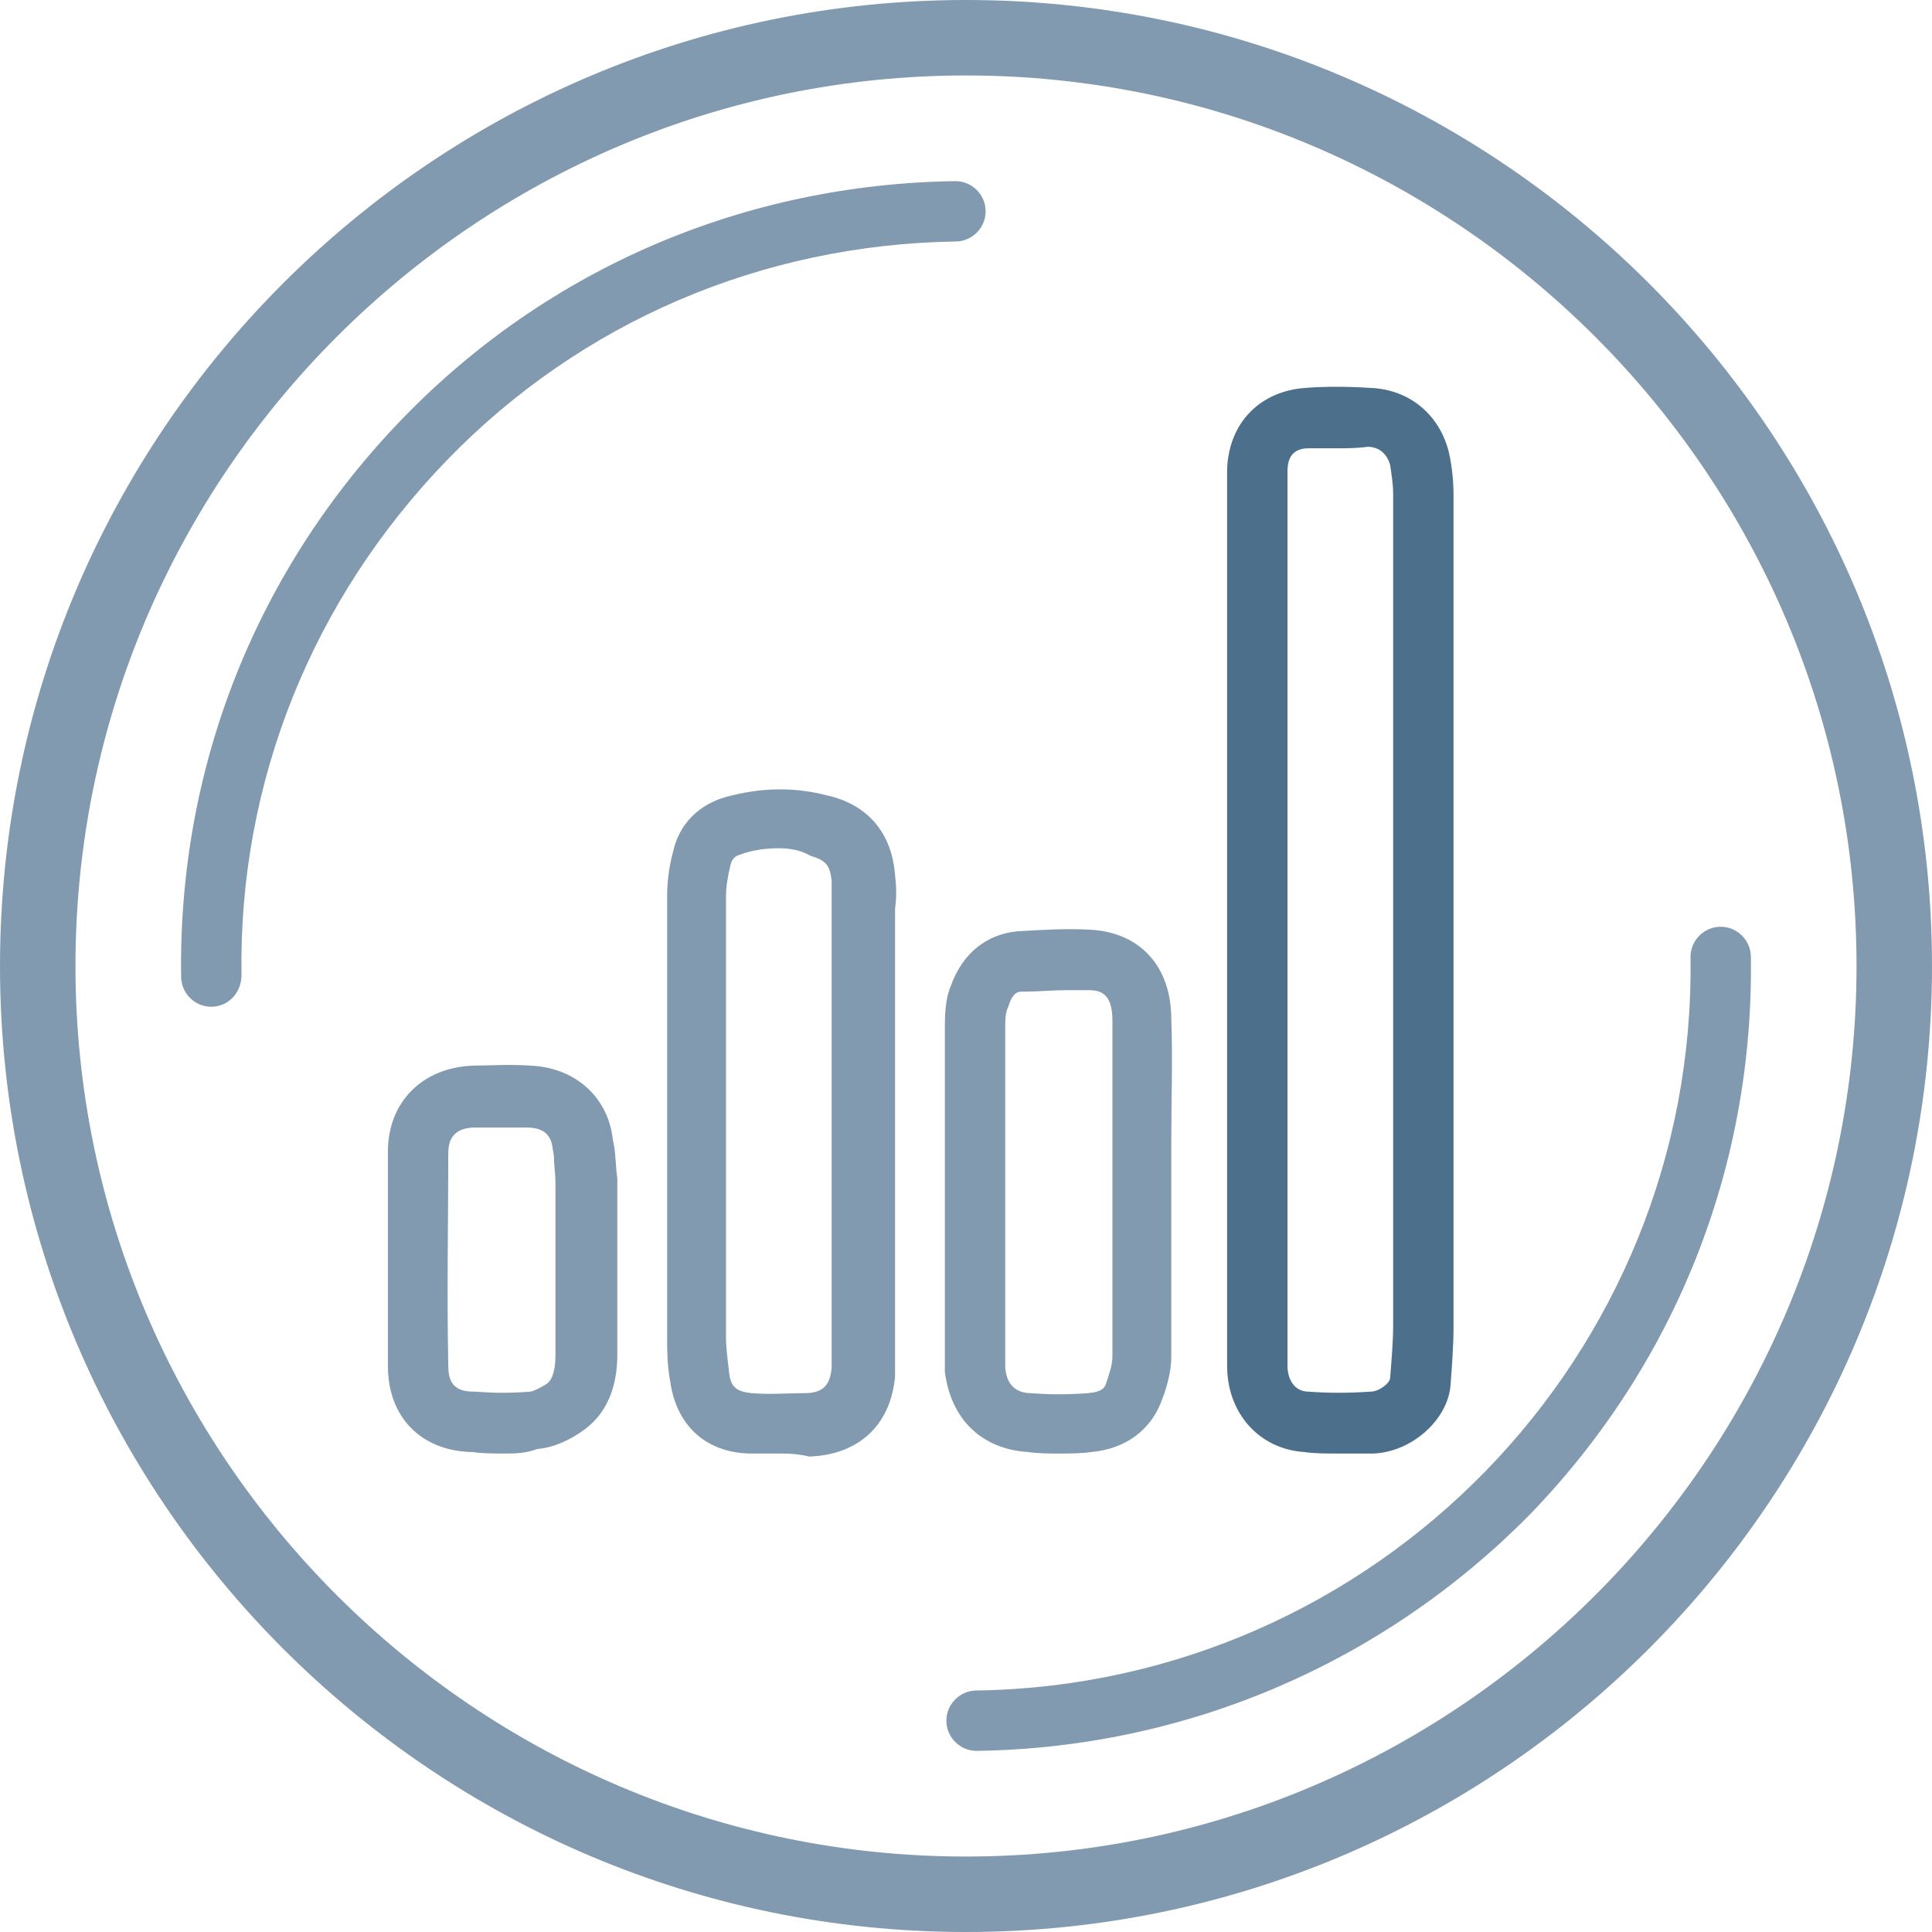 <?xml version="1.0" encoding="utf-8"?>
<!-- Generator: Adobe Illustrator 21.1.0, SVG Export Plug-In . SVG Version: 6.00 Build 0)  -->
<svg version="1.1" id="Layer_1" xmlns="http://www.w3.org/2000/svg" xmlns:xlink="http://www.w3.org/1999/xlink" x="0px"
     y="0px"
     viewBox="0 0 128 128" style="enable-background:new 0 0 128 128;" xml:space="preserve">
<style type="text/css">
	.st0{fill:#4C6F8C;}
	.st1{fill:#829AAF;}
</style>
    <g>
	<path class="st0" d="M88.6,96.3c-0.8,0-1.5,0-2.2-0.1c-3-0.2-5.1-2.6-5.1-5.7c0-6.1,0-12.2,0-18.3l0-40l0-0.3c0-0.3,0-0.6,0-0.8
		c0.1-3.1,2.2-5.2,5.2-5.4c1.3-0.1,2.7-0.1,4.3,0c2.6,0.1,4.6,1.8,5.2,4.3c0.2,0.9,0.3,1.9,0.3,2.8c0,18.4,0,36.7,0,55.1
		c0,1.3-0.1,2.5-0.2,3.9c-0.2,2.3-2.6,4.4-5.1,4.5C90.1,96.3,89.4,96.3,88.6,96.3z M88.6,29.7c-0.7,0-1.3,0-1.9,0
		c-0.6,0-1.4,0.2-1.4,1.5c0,0.2,0,0.5,0,0.7l0,0.3l0,40c0,6.1,0,12.2,0,18.3c0,0.8,0.4,1.7,1.4,1.7c1.3,0.1,2.6,0.1,4.1,0
		c0.6,0,1.3-0.6,1.3-0.9c0.1-1.3,0.2-2.4,0.2-3.5c0-18.4,0-36.7,0-55.1c0-0.6-0.1-1.2-0.2-1.9c-0.2-0.7-0.7-1.2-1.5-1.2
		C89.9,29.7,89.2,29.7,88.6,29.7z"/>
        <path class="st1" d="M51.4,96.3c-0.6,0-1.2,0-1.8,0c-2.9-0.1-4.8-1.9-5.2-4.8c-0.2-1.1-0.2-2-0.2-2.9c0-9.7,0-19.5,0-29.2
		c0-0.9,0.1-1.9,0.4-3c0.4-1.8,1.7-3.1,3.5-3.6c2.2-0.6,4.4-0.7,6.7-0.1c2.7,0.6,4.3,2.5,4.5,5.3c0.1,0.8,0.1,1.5,0,2.2l0,0.7
		l0,13.8l0,15l0,0.3c0,0.4,0,0.8,0,1.2c-0.3,3.3-2.5,5.2-5.7,5.3C52.8,96.3,52.1,96.3,51.4,96.3z M51.6,56.2c-0.8,0-1.7,0.1-2.5,0.4
		c-0.4,0.1-0.6,0.3-0.7,0.7c-0.2,0.8-0.3,1.5-0.3,2.1c0,9.7,0,19.4,0,29.2c0,0.7,0.1,1.4,0.2,2.3c0.1,1,0.5,1.3,1.5,1.4
		c1.2,0.1,2.5,0,3.5,0c1.2,0,1.7-0.5,1.8-1.7c0-0.2,0-0.5,0-0.7l0-0.3l0-18.4l0-10.3l0-0.7c0-0.7,0-1.3,0-1.8
		c-0.1-1.1-0.4-1.4-1.4-1.7C53,56.3,52.3,56.2,51.6,56.2z"/>
        <path class="st1" d="M70.2,96.3c-0.7,0-1.4,0-2.1-0.1C65,96,63,94,62.6,90.9c0-0.3,0-0.6,0-0.9l0-0.1l0-4c0-6,0-12,0-18
		c0-1,0.1-1.9,0.4-2.6c0.8-2.2,2.4-3.4,4.4-3.6c1.8-0.1,3.3-0.2,4.9-0.1c3.3,0.2,5.3,2.5,5.3,5.9c0.1,2.7,0,5.4,0,8.1
		c0,1.1,0,2.3,0,3.4l0,2.8c0,2.7,0,5.4,0,8.1c0,1-0.3,2-0.6,2.8c-0.7,2-2.4,3.3-4.7,3.5C71.6,96.3,70.9,96.3,70.2,96.3z M70.7,65.6
		c-0.9,0-1.9,0.1-3,0.1c-0.2,0-0.6,0-0.9,1c-0.1,0.2-0.2,0.5-0.2,1.2c0,6,0,12,0,18l0,4l0,0.2c0,0.2,0,0.3,0,0.5
		c0.1,1.4,1,1.7,1.7,1.7c1.2,0.1,2.5,0.1,3.8,0c1-0.1,1.1-0.4,1.2-0.7c0.2-0.6,0.4-1.2,0.4-1.7c0-2.7,0-5.4,0-8.1l0-2.8c0,0,0,0,0,0
		c0-1.1,0-2.3,0-3.4c0-2.6,0-5.3,0-8c0-1.8-0.8-2-1.6-2C71.6,65.6,71.2,65.6,70.7,65.6z"/>
        <path class="st1" d="M33.4,96.3c-0.7,0-1.4,0-2.1-0.1l-0.1,0c-3.3-0.1-5.5-2.3-5.5-5.7c0-5,0-9.6,0-14.2c0-3.3,2.3-5.6,5.7-5.7
		c1,0,2.3-0.1,3.7,0c3,0.1,5.2,2.1,5.5,4.9l0.1,0.5c0.1,0.7,0.1,1.4,0.2,2.1c0,1.3,0,2.6,0,3.9l0,1.5v0l0,1.9c0,1.4,0,2.9,0,4.3
		c0,1.5-0.3,3.7-2.3,5.1c-0.7,0.5-1.8,1.1-3,1.2C34.8,96.3,34.1,96.3,33.4,96.3z M33.3,74.7c-0.5,0-1.2,0-1.8,0
		c-1.6,0-1.8,1-1.8,1.7c0,4.5-0.1,9.1,0,14.1c0,1.2,0.5,1.7,1.7,1.7l0.1,0c1.3,0.1,2.4,0.1,3.6,0c0.2,0,0.6-0.2,1.1-0.5
		c0.3-0.2,0.6-0.7,0.6-1.9c0-1.4,0-2.8,0-4.2l0-1.9l0-1.6c0-1.3,0-2.5,0-3.8c0-0.5-0.1-1.1-0.1-1.7L36.6,76
		c-0.1-0.8-0.6-1.3-1.7-1.3C34.4,74.7,33.9,74.7,33.3,74.7z M38.8,83.6L38.8,83.6L38.8,83.6z"/>
</g>
    <path class="st1" d="M64,5c32.5,0,59,26.5,59,59s-26.5,59-59,59S5,96.5,5,64S31.5,5,64,5 M64,0C28.7,0,0,28.7,0,64s28.7,64,64,64
	c35.3,0,64-28.7,64-64S99.3,0,64,0L64,0z"/>
    <path class="st1" d="M14,66.7c-1.1,0-2-0.9-2-2c-0.2-13.9,5-27,14.7-37c9.7-10,22.7-15.5,36.6-15.7c1.1,0,2,0.9,2,2s-0.9,2-2,2
	c-12.8,0.2-24.8,5.3-33.7,14.5C20.7,39.7,15.8,51.8,16,64.6C16,65.8,15.1,66.7,14,66.7C14,66.7,14,66.7,14,66.7z"/>
    <path class="st1" d="M64.7,116c-1.1,0-2-0.9-2-2c0-1.1,0.9-2,2-2c26.5-0.4,47.7-22.2,47.3-48.6c0-1.1,0.9-2,2-2c1.1,0,2,0.9,2,2
	c0.2,13.9-5,27-14.7,37C91.6,110.2,78.6,115.8,64.7,116C64.7,116,64.7,116,64.7,116z"/>
</svg>
